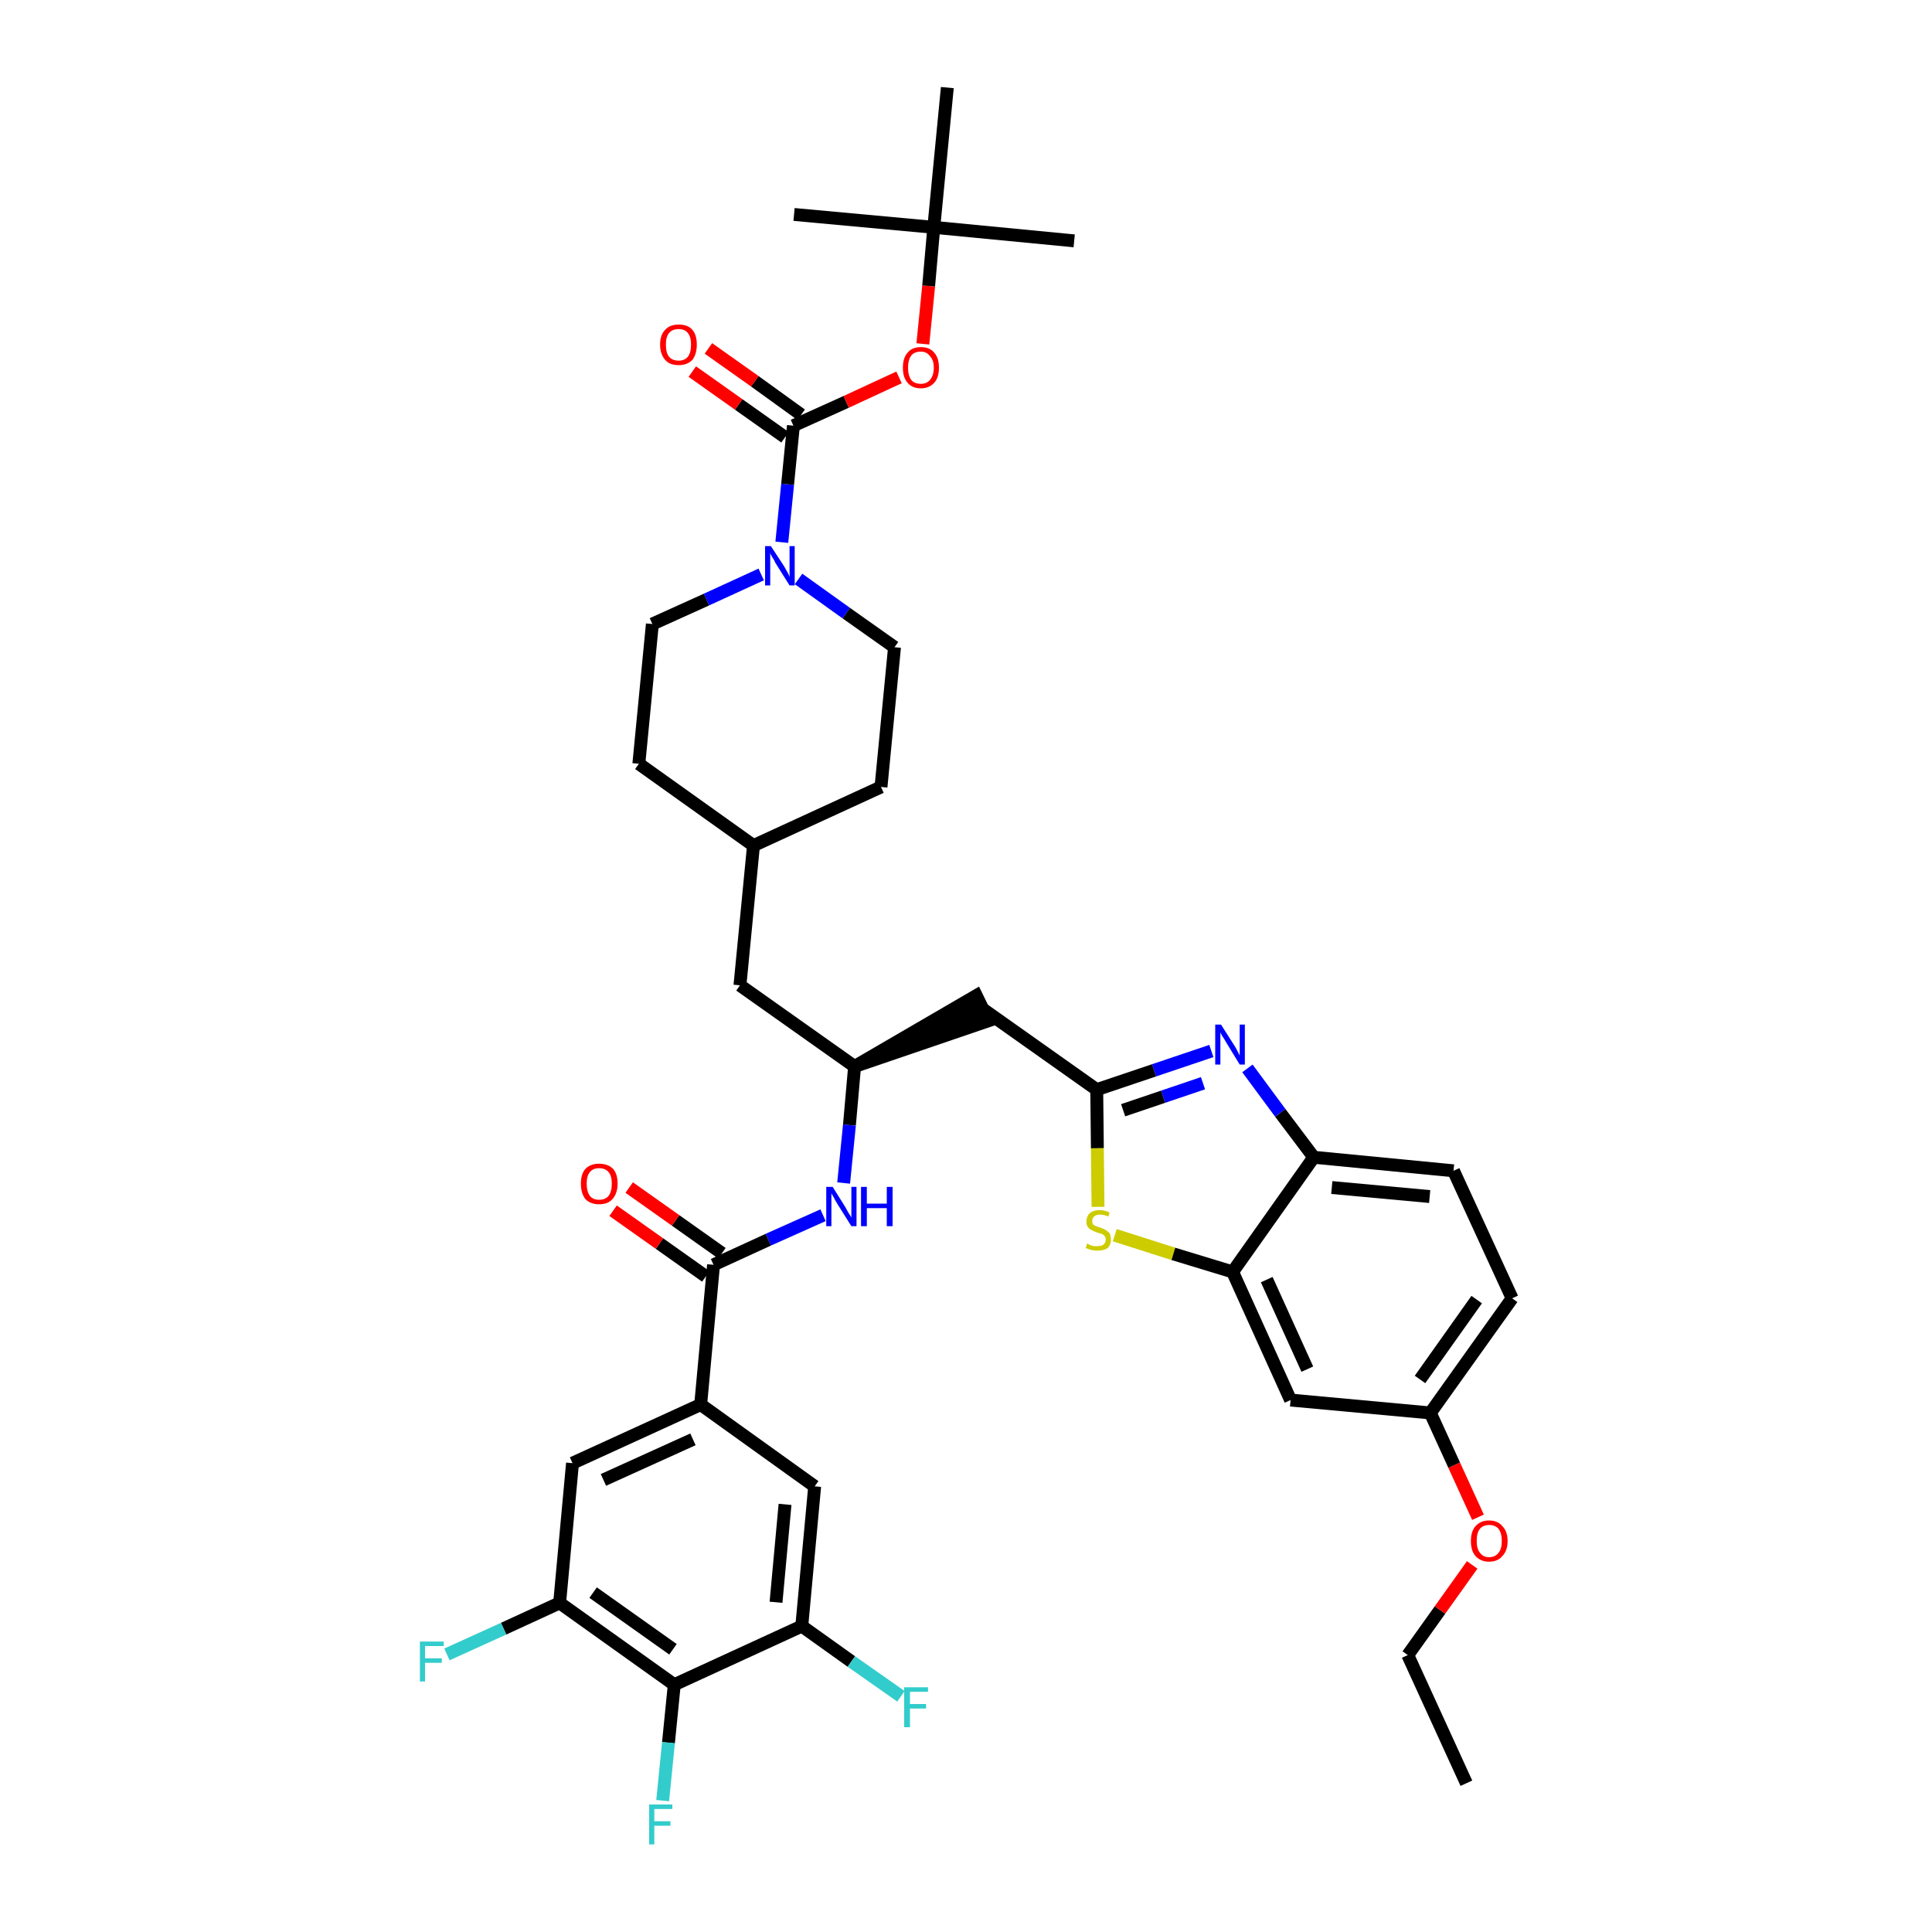 <?xml version='1.0' encoding='iso-8859-1'?>
<svg version='1.1' baseProfile='full'
              xmlns='http://www.w3.org/2000/svg'
                      xmlns:rdkit='http://www.rdkit.org/xml'
                      xmlns:xlink='http://www.w3.org/1999/xlink'
                  xml:space='preserve'
width='300px' height='300px' viewBox='0 0 300 300'>
<!-- END OF HEADER -->
<path class='bond-0 atom-0 atom-1' d='M 227.7,276.9 L 218.6,257.0' style='fill:none;fill-rule:evenodd;stroke:#000000;stroke-width:2.0px;stroke-linecap:butt;stroke-linejoin:miter;stroke-opacity:1' />
<path class='bond-1 atom-1 atom-2' d='M 218.6,257.0 L 223.6,250.0' style='fill:none;fill-rule:evenodd;stroke:#000000;stroke-width:2.0px;stroke-linecap:butt;stroke-linejoin:miter;stroke-opacity:1' />
<path class='bond-1 atom-1 atom-2' d='M 223.6,250.0 L 228.6,243.0' style='fill:none;fill-rule:evenodd;stroke:#FF0000;stroke-width:2.0px;stroke-linecap:butt;stroke-linejoin:miter;stroke-opacity:1' />
<path class='bond-2 atom-2 atom-3' d='M 229.5,235.6 L 225.8,227.5' style='fill:none;fill-rule:evenodd;stroke:#FF0000;stroke-width:2.0px;stroke-linecap:butt;stroke-linejoin:miter;stroke-opacity:1' />
<path class='bond-2 atom-2 atom-3' d='M 225.8,227.5 L 222.1,219.4' style='fill:none;fill-rule:evenodd;stroke:#000000;stroke-width:2.0px;stroke-linecap:butt;stroke-linejoin:miter;stroke-opacity:1' />
<path class='bond-3 atom-3 atom-4' d='M 222.1,219.4 L 234.8,201.6' style='fill:none;fill-rule:evenodd;stroke:#000000;stroke-width:2.0px;stroke-linecap:butt;stroke-linejoin:miter;stroke-opacity:1' />
<path class='bond-3 atom-3 atom-4' d='M 220.5,214.2 L 229.3,201.8' style='fill:none;fill-rule:evenodd;stroke:#000000;stroke-width:2.0px;stroke-linecap:butt;stroke-linejoin:miter;stroke-opacity:1' />
<path class='bond-39 atom-39 atom-3' d='M 200.4,217.4 L 222.1,219.4' style='fill:none;fill-rule:evenodd;stroke:#000000;stroke-width:2.0px;stroke-linecap:butt;stroke-linejoin:miter;stroke-opacity:1' />
<path class='bond-4 atom-4 atom-5' d='M 234.8,201.6 L 225.7,181.8' style='fill:none;fill-rule:evenodd;stroke:#000000;stroke-width:2.0px;stroke-linecap:butt;stroke-linejoin:miter;stroke-opacity:1' />
<path class='bond-5 atom-5 atom-6' d='M 225.7,181.8 L 204.0,179.7' style='fill:none;fill-rule:evenodd;stroke:#000000;stroke-width:2.0px;stroke-linecap:butt;stroke-linejoin:miter;stroke-opacity:1' />
<path class='bond-5 atom-5 atom-6' d='M 222.0,185.8 L 206.8,184.4' style='fill:none;fill-rule:evenodd;stroke:#000000;stroke-width:2.0px;stroke-linecap:butt;stroke-linejoin:miter;stroke-opacity:1' />
<path class='bond-6 atom-6 atom-7' d='M 204.0,179.7 L 198.8,172.8' style='fill:none;fill-rule:evenodd;stroke:#000000;stroke-width:2.0px;stroke-linecap:butt;stroke-linejoin:miter;stroke-opacity:1' />
<path class='bond-6 atom-6 atom-7' d='M 198.8,172.8 L 193.7,165.9' style='fill:none;fill-rule:evenodd;stroke:#0000FF;stroke-width:2.0px;stroke-linecap:butt;stroke-linejoin:miter;stroke-opacity:1' />
<path class='bond-40 atom-38 atom-6' d='M 191.4,197.5 L 204.0,179.7' style='fill:none;fill-rule:evenodd;stroke:#000000;stroke-width:2.0px;stroke-linecap:butt;stroke-linejoin:miter;stroke-opacity:1' />
<path class='bond-7 atom-7 atom-8' d='M 188.1,163.2 L 179.2,166.2' style='fill:none;fill-rule:evenodd;stroke:#0000FF;stroke-width:2.0px;stroke-linecap:butt;stroke-linejoin:miter;stroke-opacity:1' />
<path class='bond-7 atom-7 atom-8' d='M 179.2,166.2 L 170.3,169.2' style='fill:none;fill-rule:evenodd;stroke:#000000;stroke-width:2.0px;stroke-linecap:butt;stroke-linejoin:miter;stroke-opacity:1' />
<path class='bond-7 atom-7 atom-8' d='M 186.8,168.2 L 180.6,170.3' style='fill:none;fill-rule:evenodd;stroke:#0000FF;stroke-width:2.0px;stroke-linecap:butt;stroke-linejoin:miter;stroke-opacity:1' />
<path class='bond-7 atom-7 atom-8' d='M 180.6,170.3 L 174.4,172.4' style='fill:none;fill-rule:evenodd;stroke:#000000;stroke-width:2.0px;stroke-linecap:butt;stroke-linejoin:miter;stroke-opacity:1' />
<path class='bond-8 atom-8 atom-9' d='M 170.3,169.2 L 152.5,156.6' style='fill:none;fill-rule:evenodd;stroke:#000000;stroke-width:2.0px;stroke-linecap:butt;stroke-linejoin:miter;stroke-opacity:1' />
<path class='bond-36 atom-8 atom-37' d='M 170.3,169.2 L 170.4,178.3' style='fill:none;fill-rule:evenodd;stroke:#000000;stroke-width:2.0px;stroke-linecap:butt;stroke-linejoin:miter;stroke-opacity:1' />
<path class='bond-36 atom-8 atom-37' d='M 170.4,178.3 L 170.5,187.4' style='fill:none;fill-rule:evenodd;stroke:#CCCC00;stroke-width:2.0px;stroke-linecap:butt;stroke-linejoin:miter;stroke-opacity:1' />
<path class='bond-9 atom-10 atom-9' d='M 132.7,165.6 L 153.5,158.5 L 151.6,154.6 Z' style='fill:#000000;fill-rule:evenodd;fill-opacity:1;stroke:#000000;stroke-width:2.0px;stroke-linecap:butt;stroke-linejoin:miter;stroke-opacity:1;' />
<path class='bond-10 atom-10 atom-11' d='M 132.7,165.6 L 114.9,153.0' style='fill:none;fill-rule:evenodd;stroke:#000000;stroke-width:2.0px;stroke-linecap:butt;stroke-linejoin:miter;stroke-opacity:1' />
<path class='bond-24 atom-10 atom-25' d='M 132.7,165.6 L 131.9,174.7' style='fill:none;fill-rule:evenodd;stroke:#000000;stroke-width:2.0px;stroke-linecap:butt;stroke-linejoin:miter;stroke-opacity:1' />
<path class='bond-24 atom-10 atom-25' d='M 131.9,174.7 L 131.0,183.7' style='fill:none;fill-rule:evenodd;stroke:#0000FF;stroke-width:2.0px;stroke-linecap:butt;stroke-linejoin:miter;stroke-opacity:1' />
<path class='bond-11 atom-11 atom-12' d='M 114.9,153.0 L 117.0,131.3' style='fill:none;fill-rule:evenodd;stroke:#000000;stroke-width:2.0px;stroke-linecap:butt;stroke-linejoin:miter;stroke-opacity:1' />
<path class='bond-12 atom-12 atom-13' d='M 117.0,131.3 L 136.8,122.2' style='fill:none;fill-rule:evenodd;stroke:#000000;stroke-width:2.0px;stroke-linecap:butt;stroke-linejoin:miter;stroke-opacity:1' />
<path class='bond-41 atom-24 atom-12' d='M 99.2,118.6 L 117.0,131.3' style='fill:none;fill-rule:evenodd;stroke:#000000;stroke-width:2.0px;stroke-linecap:butt;stroke-linejoin:miter;stroke-opacity:1' />
<path class='bond-13 atom-13 atom-14' d='M 136.8,122.2 L 138.9,100.5' style='fill:none;fill-rule:evenodd;stroke:#000000;stroke-width:2.0px;stroke-linecap:butt;stroke-linejoin:miter;stroke-opacity:1' />
<path class='bond-14 atom-14 atom-15' d='M 138.9,100.5 L 131.4,95.2' style='fill:none;fill-rule:evenodd;stroke:#000000;stroke-width:2.0px;stroke-linecap:butt;stroke-linejoin:miter;stroke-opacity:1' />
<path class='bond-14 atom-14 atom-15' d='M 131.4,95.2 L 124.0,89.9' style='fill:none;fill-rule:evenodd;stroke:#0000FF;stroke-width:2.0px;stroke-linecap:butt;stroke-linejoin:miter;stroke-opacity:1' />
<path class='bond-15 atom-15 atom-16' d='M 121.4,84.2 L 122.3,75.2' style='fill:none;fill-rule:evenodd;stroke:#0000FF;stroke-width:2.0px;stroke-linecap:butt;stroke-linejoin:miter;stroke-opacity:1' />
<path class='bond-15 atom-15 atom-16' d='M 122.3,75.2 L 123.2,66.1' style='fill:none;fill-rule:evenodd;stroke:#000000;stroke-width:2.0px;stroke-linecap:butt;stroke-linejoin:miter;stroke-opacity:1' />
<path class='bond-22 atom-15 atom-23' d='M 118.2,89.2 L 109.7,93.1' style='fill:none;fill-rule:evenodd;stroke:#0000FF;stroke-width:2.0px;stroke-linecap:butt;stroke-linejoin:miter;stroke-opacity:1' />
<path class='bond-22 atom-15 atom-23' d='M 109.7,93.1 L 101.3,96.9' style='fill:none;fill-rule:evenodd;stroke:#000000;stroke-width:2.0px;stroke-linecap:butt;stroke-linejoin:miter;stroke-opacity:1' />
<path class='bond-16 atom-16 atom-17' d='M 124.4,64.4 L 117.2,59.2' style='fill:none;fill-rule:evenodd;stroke:#000000;stroke-width:2.0px;stroke-linecap:butt;stroke-linejoin:miter;stroke-opacity:1' />
<path class='bond-16 atom-16 atom-17' d='M 117.2,59.2 L 110.0,54.1' style='fill:none;fill-rule:evenodd;stroke:#FF0000;stroke-width:2.0px;stroke-linecap:butt;stroke-linejoin:miter;stroke-opacity:1' />
<path class='bond-16 atom-16 atom-17' d='M 121.9,67.9 L 114.7,62.8' style='fill:none;fill-rule:evenodd;stroke:#000000;stroke-width:2.0px;stroke-linecap:butt;stroke-linejoin:miter;stroke-opacity:1' />
<path class='bond-16 atom-16 atom-17' d='M 114.7,62.8 L 107.5,57.7' style='fill:none;fill-rule:evenodd;stroke:#FF0000;stroke-width:2.0px;stroke-linecap:butt;stroke-linejoin:miter;stroke-opacity:1' />
<path class='bond-17 atom-16 atom-18' d='M 123.2,66.1 L 131.4,62.4' style='fill:none;fill-rule:evenodd;stroke:#000000;stroke-width:2.0px;stroke-linecap:butt;stroke-linejoin:miter;stroke-opacity:1' />
<path class='bond-17 atom-16 atom-18' d='M 131.4,62.4 L 139.6,58.6' style='fill:none;fill-rule:evenodd;stroke:#FF0000;stroke-width:2.0px;stroke-linecap:butt;stroke-linejoin:miter;stroke-opacity:1' />
<path class='bond-18 atom-18 atom-19' d='M 143.3,53.4 L 144.2,44.4' style='fill:none;fill-rule:evenodd;stroke:#FF0000;stroke-width:2.0px;stroke-linecap:butt;stroke-linejoin:miter;stroke-opacity:1' />
<path class='bond-18 atom-18 atom-19' d='M 144.2,44.4 L 145.0,35.3' style='fill:none;fill-rule:evenodd;stroke:#000000;stroke-width:2.0px;stroke-linecap:butt;stroke-linejoin:miter;stroke-opacity:1' />
<path class='bond-19 atom-19 atom-20' d='M 145.0,35.3 L 166.8,37.4' style='fill:none;fill-rule:evenodd;stroke:#000000;stroke-width:2.0px;stroke-linecap:butt;stroke-linejoin:miter;stroke-opacity:1' />
<path class='bond-20 atom-19 atom-21' d='M 145.0,35.3 L 123.3,33.3' style='fill:none;fill-rule:evenodd;stroke:#000000;stroke-width:2.0px;stroke-linecap:butt;stroke-linejoin:miter;stroke-opacity:1' />
<path class='bond-21 atom-19 atom-22' d='M 145.0,35.3 L 147.1,13.6' style='fill:none;fill-rule:evenodd;stroke:#000000;stroke-width:2.0px;stroke-linecap:butt;stroke-linejoin:miter;stroke-opacity:1' />
<path class='bond-23 atom-23 atom-24' d='M 101.3,96.9 L 99.2,118.6' style='fill:none;fill-rule:evenodd;stroke:#000000;stroke-width:2.0px;stroke-linecap:butt;stroke-linejoin:miter;stroke-opacity:1' />
<path class='bond-25 atom-25 atom-26' d='M 127.8,188.7 L 119.3,192.5' style='fill:none;fill-rule:evenodd;stroke:#0000FF;stroke-width:2.0px;stroke-linecap:butt;stroke-linejoin:miter;stroke-opacity:1' />
<path class='bond-25 atom-25 atom-26' d='M 119.3,192.5 L 110.8,196.4' style='fill:none;fill-rule:evenodd;stroke:#000000;stroke-width:2.0px;stroke-linecap:butt;stroke-linejoin:miter;stroke-opacity:1' />
<path class='bond-26 atom-26 atom-27' d='M 112.1,194.6 L 104.9,189.5' style='fill:none;fill-rule:evenodd;stroke:#000000;stroke-width:2.0px;stroke-linecap:butt;stroke-linejoin:miter;stroke-opacity:1' />
<path class='bond-26 atom-26 atom-27' d='M 104.9,189.5 L 97.7,184.4' style='fill:none;fill-rule:evenodd;stroke:#FF0000;stroke-width:2.0px;stroke-linecap:butt;stroke-linejoin:miter;stroke-opacity:1' />
<path class='bond-26 atom-26 atom-27' d='M 109.6,198.2 L 102.4,193.1' style='fill:none;fill-rule:evenodd;stroke:#000000;stroke-width:2.0px;stroke-linecap:butt;stroke-linejoin:miter;stroke-opacity:1' />
<path class='bond-26 atom-26 atom-27' d='M 102.4,193.1 L 95.2,188.0' style='fill:none;fill-rule:evenodd;stroke:#FF0000;stroke-width:2.0px;stroke-linecap:butt;stroke-linejoin:miter;stroke-opacity:1' />
<path class='bond-27 atom-26 atom-28' d='M 110.8,196.4 L 108.8,218.1' style='fill:none;fill-rule:evenodd;stroke:#000000;stroke-width:2.0px;stroke-linecap:butt;stroke-linejoin:miter;stroke-opacity:1' />
<path class='bond-28 atom-28 atom-29' d='M 108.8,218.1 L 88.9,227.2' style='fill:none;fill-rule:evenodd;stroke:#000000;stroke-width:2.0px;stroke-linecap:butt;stroke-linejoin:miter;stroke-opacity:1' />
<path class='bond-28 atom-28 atom-29' d='M 107.6,223.5 L 93.7,229.8' style='fill:none;fill-rule:evenodd;stroke:#000000;stroke-width:2.0px;stroke-linecap:butt;stroke-linejoin:miter;stroke-opacity:1' />
<path class='bond-42 atom-36 atom-28' d='M 126.5,230.8 L 108.8,218.1' style='fill:none;fill-rule:evenodd;stroke:#000000;stroke-width:2.0px;stroke-linecap:butt;stroke-linejoin:miter;stroke-opacity:1' />
<path class='bond-29 atom-29 atom-30' d='M 88.9,227.2 L 86.9,248.9' style='fill:none;fill-rule:evenodd;stroke:#000000;stroke-width:2.0px;stroke-linecap:butt;stroke-linejoin:miter;stroke-opacity:1' />
<path class='bond-30 atom-30 atom-31' d='M 86.9,248.9 L 78.2,252.9' style='fill:none;fill-rule:evenodd;stroke:#000000;stroke-width:2.0px;stroke-linecap:butt;stroke-linejoin:miter;stroke-opacity:1' />
<path class='bond-30 atom-30 atom-31' d='M 78.2,252.9 L 69.4,256.9' style='fill:none;fill-rule:evenodd;stroke:#33CCCC;stroke-width:2.0px;stroke-linecap:butt;stroke-linejoin:miter;stroke-opacity:1' />
<path class='bond-31 atom-30 atom-32' d='M 86.9,248.9 L 104.7,261.6' style='fill:none;fill-rule:evenodd;stroke:#000000;stroke-width:2.0px;stroke-linecap:butt;stroke-linejoin:miter;stroke-opacity:1' />
<path class='bond-31 atom-30 atom-32' d='M 92.1,247.3 L 104.5,256.1' style='fill:none;fill-rule:evenodd;stroke:#000000;stroke-width:2.0px;stroke-linecap:butt;stroke-linejoin:miter;stroke-opacity:1' />
<path class='bond-32 atom-32 atom-33' d='M 104.7,261.6 L 103.8,270.6' style='fill:none;fill-rule:evenodd;stroke:#000000;stroke-width:2.0px;stroke-linecap:butt;stroke-linejoin:miter;stroke-opacity:1' />
<path class='bond-32 atom-32 atom-33' d='M 103.8,270.6 L 102.9,279.6' style='fill:none;fill-rule:evenodd;stroke:#33CCCC;stroke-width:2.0px;stroke-linecap:butt;stroke-linejoin:miter;stroke-opacity:1' />
<path class='bond-33 atom-32 atom-34' d='M 104.7,261.6 L 124.5,252.5' style='fill:none;fill-rule:evenodd;stroke:#000000;stroke-width:2.0px;stroke-linecap:butt;stroke-linejoin:miter;stroke-opacity:1' />
<path class='bond-34 atom-34 atom-35' d='M 124.5,252.5 L 132.2,258.0' style='fill:none;fill-rule:evenodd;stroke:#000000;stroke-width:2.0px;stroke-linecap:butt;stroke-linejoin:miter;stroke-opacity:1' />
<path class='bond-34 atom-34 atom-35' d='M 132.2,258.0 L 139.9,263.4' style='fill:none;fill-rule:evenodd;stroke:#33CCCC;stroke-width:2.0px;stroke-linecap:butt;stroke-linejoin:miter;stroke-opacity:1' />
<path class='bond-35 atom-34 atom-36' d='M 124.5,252.5 L 126.5,230.8' style='fill:none;fill-rule:evenodd;stroke:#000000;stroke-width:2.0px;stroke-linecap:butt;stroke-linejoin:miter;stroke-opacity:1' />
<path class='bond-35 atom-34 atom-36' d='M 120.5,248.8 L 121.9,233.6' style='fill:none;fill-rule:evenodd;stroke:#000000;stroke-width:2.0px;stroke-linecap:butt;stroke-linejoin:miter;stroke-opacity:1' />
<path class='bond-37 atom-37 atom-38' d='M 173.1,191.8 L 182.2,194.7' style='fill:none;fill-rule:evenodd;stroke:#CCCC00;stroke-width:2.0px;stroke-linecap:butt;stroke-linejoin:miter;stroke-opacity:1' />
<path class='bond-37 atom-37 atom-38' d='M 182.2,194.7 L 191.4,197.5' style='fill:none;fill-rule:evenodd;stroke:#000000;stroke-width:2.0px;stroke-linecap:butt;stroke-linejoin:miter;stroke-opacity:1' />
<path class='bond-38 atom-38 atom-39' d='M 191.4,197.5 L 200.4,217.4' style='fill:none;fill-rule:evenodd;stroke:#000000;stroke-width:2.0px;stroke-linecap:butt;stroke-linejoin:miter;stroke-opacity:1' />
<path class='bond-38 atom-38 atom-39' d='M 196.7,198.7 L 203.0,212.6' style='fill:none;fill-rule:evenodd;stroke:#000000;stroke-width:2.0px;stroke-linecap:butt;stroke-linejoin:miter;stroke-opacity:1' />
<path  class='atom-2' d='M 228.4 239.3
Q 228.4 237.8, 229.1 237.0
Q 229.9 236.1, 231.2 236.1
Q 232.6 236.1, 233.3 237.0
Q 234.1 237.8, 234.1 239.3
Q 234.1 240.8, 233.3 241.6
Q 232.6 242.5, 231.2 242.5
Q 229.9 242.5, 229.1 241.6
Q 228.4 240.8, 228.4 239.3
M 231.2 241.8
Q 232.2 241.8, 232.7 241.1
Q 233.2 240.5, 233.2 239.3
Q 233.2 238.1, 232.7 237.4
Q 232.2 236.8, 231.2 236.8
Q 230.3 236.8, 229.8 237.4
Q 229.3 238.0, 229.3 239.3
Q 229.3 240.5, 229.8 241.1
Q 230.3 241.8, 231.2 241.8
' fill='#FF0000'/>
<path  class='atom-7' d='M 189.6 159.1
L 191.7 162.4
Q 191.9 162.7, 192.2 163.3
Q 192.5 163.9, 192.5 163.9
L 192.5 159.1
L 193.3 159.1
L 193.3 165.3
L 192.5 165.3
L 190.3 161.7
Q 190.1 161.3, 189.8 160.9
Q 189.5 160.4, 189.5 160.2
L 189.5 165.3
L 188.7 165.3
L 188.7 159.1
L 189.6 159.1
' fill='#0000FF'/>
<path  class='atom-15' d='M 119.7 84.8
L 121.8 88.0
Q 122.0 88.4, 122.3 88.9
Q 122.6 89.5, 122.6 89.6
L 122.6 84.8
L 123.4 84.8
L 123.4 90.9
L 122.6 90.9
L 120.4 87.4
Q 120.2 86.9, 119.9 86.5
Q 119.6 86.0, 119.6 85.8
L 119.6 90.9
L 118.8 90.9
L 118.8 84.8
L 119.7 84.8
' fill='#0000FF'/>
<path  class='atom-17' d='M 102.5 53.5
Q 102.5 52.0, 103.3 51.2
Q 104.0 50.4, 105.4 50.4
Q 106.8 50.4, 107.5 51.2
Q 108.2 52.0, 108.2 53.5
Q 108.2 55.0, 107.5 55.9
Q 106.7 56.7, 105.4 56.7
Q 104.0 56.7, 103.3 55.9
Q 102.5 55.0, 102.5 53.5
M 105.4 56.0
Q 106.3 56.0, 106.8 55.4
Q 107.3 54.8, 107.3 53.5
Q 107.3 52.3, 106.8 51.7
Q 106.3 51.1, 105.4 51.1
Q 104.4 51.1, 103.9 51.7
Q 103.4 52.3, 103.4 53.5
Q 103.4 54.8, 103.9 55.4
Q 104.4 56.0, 105.4 56.0
' fill='#FF0000'/>
<path  class='atom-18' d='M 140.2 57.1
Q 140.2 55.6, 140.9 54.8
Q 141.6 53.9, 143.0 53.9
Q 144.4 53.9, 145.1 54.8
Q 145.8 55.6, 145.8 57.1
Q 145.8 58.6, 145.1 59.4
Q 144.3 60.3, 143.0 60.3
Q 141.6 60.3, 140.9 59.4
Q 140.2 58.6, 140.2 57.1
M 143.0 59.6
Q 143.9 59.6, 144.4 59.0
Q 145.0 58.3, 145.0 57.1
Q 145.0 55.9, 144.4 55.3
Q 143.9 54.6, 143.0 54.6
Q 142.0 54.6, 141.5 55.2
Q 141.0 55.9, 141.0 57.1
Q 141.0 58.3, 141.5 59.0
Q 142.0 59.6, 143.0 59.6
' fill='#FF0000'/>
<path  class='atom-25' d='M 129.3 184.3
L 131.3 187.5
Q 131.5 187.9, 131.8 188.4
Q 132.2 189.0, 132.2 189.1
L 132.2 184.3
L 133.0 184.3
L 133.0 190.4
L 132.2 190.4
L 130.0 186.9
Q 129.7 186.4, 129.5 186.0
Q 129.2 185.5, 129.1 185.3
L 129.1 190.4
L 128.3 190.4
L 128.3 184.3
L 129.3 184.3
' fill='#0000FF'/>
<path  class='atom-25' d='M 133.7 184.3
L 134.6 184.3
L 134.6 186.9
L 137.7 186.9
L 137.7 184.3
L 138.6 184.3
L 138.6 190.4
L 137.7 190.4
L 137.7 187.6
L 134.6 187.6
L 134.6 190.4
L 133.7 190.4
L 133.7 184.3
' fill='#0000FF'/>
<path  class='atom-27' d='M 90.2 183.8
Q 90.2 182.3, 90.9 181.5
Q 91.7 180.7, 93.0 180.7
Q 94.4 180.7, 95.2 181.5
Q 95.9 182.3, 95.9 183.8
Q 95.9 185.3, 95.1 186.2
Q 94.4 187.0, 93.0 187.0
Q 91.7 187.0, 90.9 186.2
Q 90.2 185.3, 90.2 183.8
M 93.0 186.3
Q 94.0 186.3, 94.5 185.7
Q 95.0 185.0, 95.0 183.8
Q 95.0 182.6, 94.5 182.0
Q 94.0 181.4, 93.0 181.4
Q 92.1 181.4, 91.6 182.0
Q 91.1 182.6, 91.1 183.8
Q 91.1 185.0, 91.6 185.7
Q 92.1 186.3, 93.0 186.3
' fill='#FF0000'/>
<path  class='atom-31' d='M 65.2 254.9
L 68.9 254.9
L 68.9 255.6
L 66.0 255.6
L 66.0 257.5
L 68.6 257.5
L 68.6 258.2
L 66.0 258.2
L 66.0 261.1
L 65.2 261.1
L 65.2 254.9
' fill='#33CCCC'/>
<path  class='atom-33' d='M 100.8 280.2
L 104.4 280.2
L 104.4 280.9
L 101.6 280.9
L 101.6 282.8
L 104.1 282.8
L 104.1 283.5
L 101.6 283.5
L 101.6 286.4
L 100.8 286.4
L 100.8 280.2
' fill='#33CCCC'/>
<path  class='atom-35' d='M 140.4 262.0
L 144.1 262.0
L 144.1 262.7
L 141.3 262.7
L 141.3 264.6
L 143.8 264.6
L 143.8 265.3
L 141.3 265.3
L 141.3 268.2
L 140.4 268.2
L 140.4 262.0
' fill='#33CCCC'/>
<path  class='atom-37' d='M 168.8 193.1
Q 168.9 193.1, 169.2 193.3
Q 169.4 193.4, 169.8 193.5
Q 170.1 193.5, 170.4 193.5
Q 171.0 193.5, 171.3 193.3
Q 171.7 193.0, 171.7 192.5
Q 171.7 192.1, 171.5 191.9
Q 171.3 191.7, 171.1 191.6
Q 170.8 191.5, 170.4 191.4
Q 169.8 191.2, 169.5 191.0
Q 169.2 190.9, 168.9 190.5
Q 168.7 190.2, 168.7 189.7
Q 168.7 188.9, 169.2 188.4
Q 169.8 187.9, 170.8 187.9
Q 171.5 187.9, 172.3 188.3
L 172.1 188.9
Q 171.4 188.6, 170.8 188.6
Q 170.2 188.6, 169.9 188.9
Q 169.6 189.1, 169.6 189.6
Q 169.6 189.9, 169.7 190.1
Q 169.9 190.3, 170.2 190.4
Q 170.4 190.5, 170.8 190.6
Q 171.4 190.8, 171.7 191.0
Q 172.0 191.2, 172.3 191.5
Q 172.5 191.9, 172.5 192.5
Q 172.5 193.3, 172.0 193.8
Q 171.4 194.2, 170.4 194.2
Q 169.9 194.2, 169.5 194.1
Q 169.1 194.0, 168.6 193.8
L 168.8 193.1
' fill='#CCCC00'/>
</svg>
